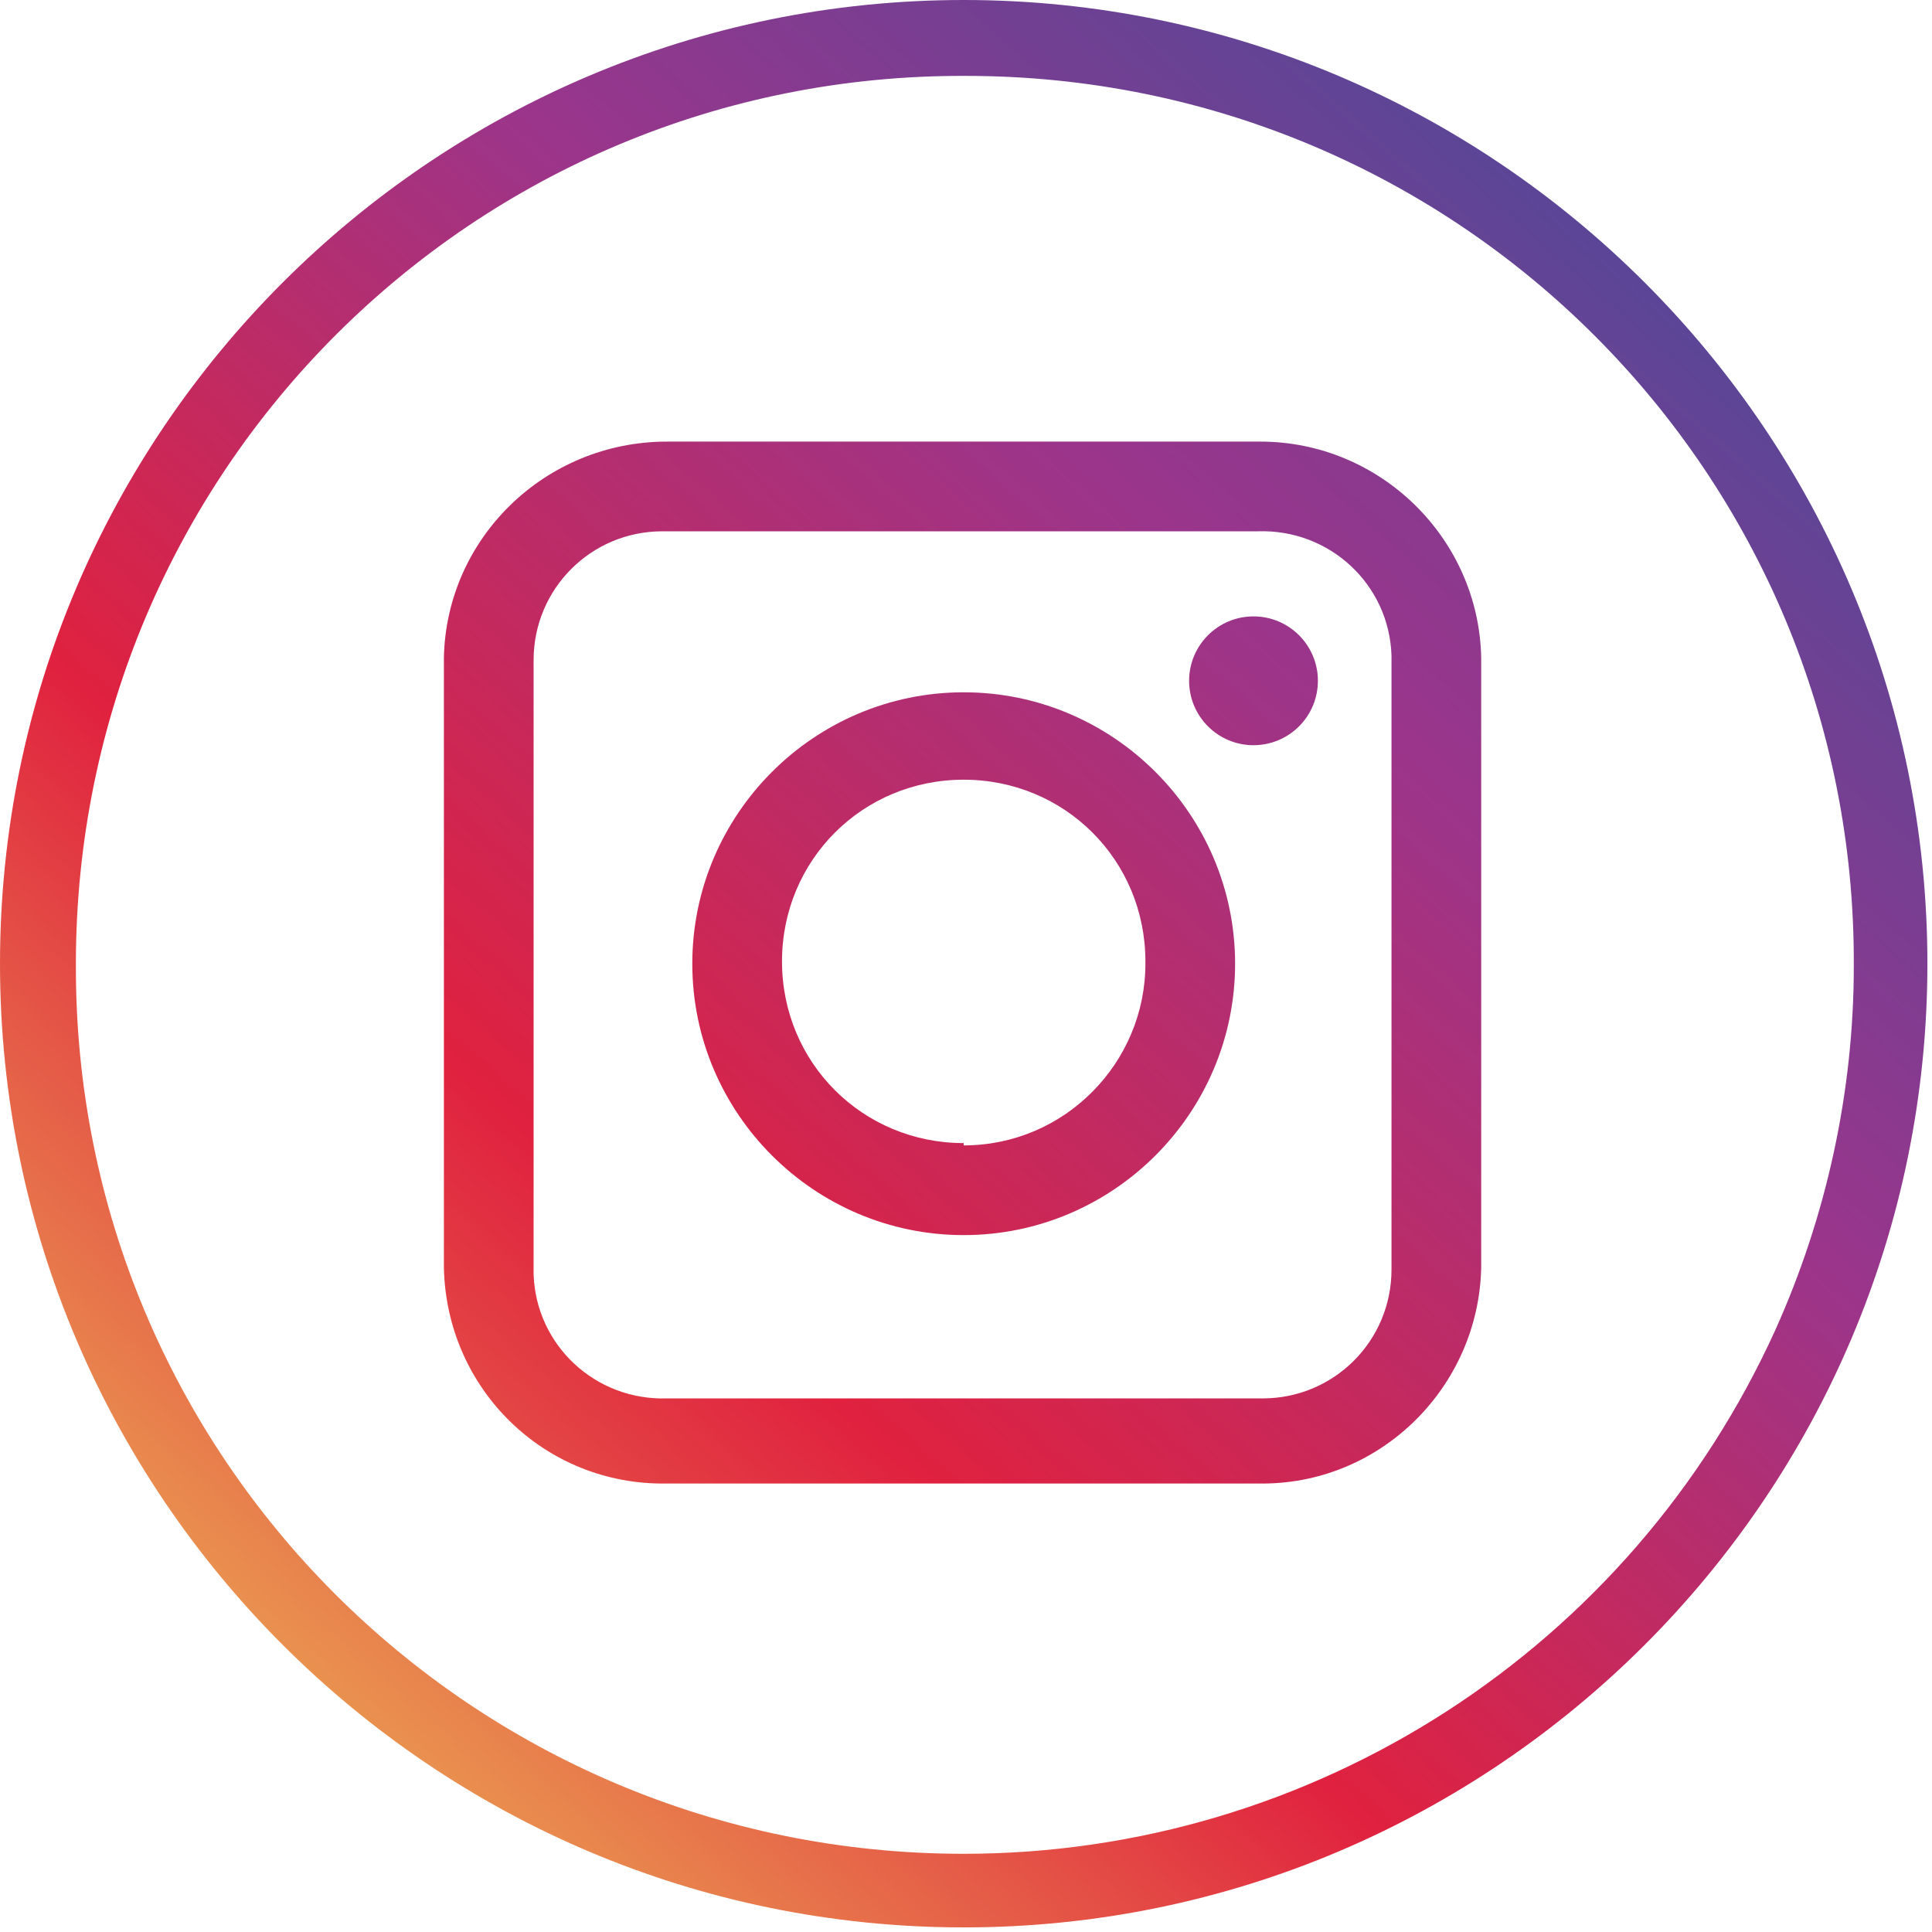 <svg width="84" height="84" viewBox="0 0 84 84" fill="none" xmlns="http://www.w3.org/2000/svg">
<path d="M41.9 0C18.8 0 0 18.8 0 41.9C0 65 18.8 83.8 41.9 83.8C65 83.8 83.8 65 83.8 41.9C83.8 18.8 65 0 41.9 0ZM41.9 80.6C20.5 80.6 3.2 63.3 3.3 41.9C3.3 20.5 20.6 3.2 42 3.3C63.4 3.3 80.7 20.6 80.6 42C80.6 47.5 79.4 52.9 77.2 57.8C70.9 71.7 57.1 80.6 41.9 80.6Z" fill="url(#paint0_linear_453_9988)"/>
<path d="M54.8 19.2H29C23.7 19.2 19.4 23.4 19.3 28.6V55.1C19.4 60.4 23.7 64.6 29 64.5H54.7C60 64.6 64.3 60.3 64.4 55.1V28.6C64.3 23.4 60 19.2 54.8 19.2ZM60.5 55.2C60.5 58.3 58 60.8 54.9 60.8C54.8 60.8 54.8 60.8 54.7 60.8H29C25.9 60.9 23.3 58.5 23.2 55.4C23.2 55.3 23.2 55.3 23.2 55.2V28.7C23.2 25.6 25.7 23.1 28.8 23.1C28.9 23.1 28.9 23.1 29 23.1H54.7C57.8 23 60.4 25.4 60.5 28.5C60.5 28.6 60.5 28.6 60.5 28.7V55.2Z" fill="url(#paint1_linear_453_9988)"/>
<path d="M41.9 30.1C35.4 30.1 30.1 35.4 30.1 41.9C30.1 48.4 35.4 53.7 41.9 53.7C48.4 53.7 53.7 48.4 53.7 41.9C53.7 35.4 48.4 30.1 41.9 30.1ZM41.9 49.7C37.5 49.7 34 46.2 34 41.8C34 37.4 37.5 33.9 41.9 33.9C46.3 33.9 49.8 37.4 49.8 41.8V41.9C49.8 46.2 46.3 49.8 41.9 49.8V49.7Z" fill="url(#paint2_linear_453_9988)"/>
<path d="M54.5 32.4C56.047 32.4 57.3 31.146 57.3 29.6C57.3 28.053 56.047 26.8 54.5 26.8C52.954 26.8 51.7 28.053 51.7 29.6C51.7 31.146 52.954 32.4 54.5 32.4Z" fill="url(#paint3_linear_453_9988)"/>
<defs>
<linearGradient id="paint0_linear_453_9988" x1="9.808" y1="78.295" x2="74.424" y2="5.047" gradientUnits="userSpaceOnUse">
<stop stop-color="#ECAE53"/>
<stop offset="0.33" stop-color="#E0213F"/>
<stop offset="0.65" stop-color="#9B358B"/>
<stop offset="1" stop-color="#4A4A9A"/>
</linearGradient>
<linearGradient id="paint1_linear_453_9988" x1="4.503" y1="84.304" x2="82.054" y2="-3.583" gradientUnits="userSpaceOnUse">
<stop stop-color="#ECAE53"/>
<stop offset="0.33" stop-color="#E0213F"/>
<stop offset="0.65" stop-color="#9B358B"/>
<stop offset="1" stop-color="#4A4A9A"/>
</linearGradient>
<linearGradient id="paint2_linear_453_9988" x1="4.5" y1="84.301" x2="82.05" y2="-3.586" gradientUnits="userSpaceOnUse">
<stop stop-color="#ECAE53"/>
<stop offset="0.33" stop-color="#E0213F"/>
<stop offset="0.65" stop-color="#9B358B"/>
<stop offset="1" stop-color="#4A4A9A"/>
</linearGradient>
<linearGradient id="paint3_linear_453_9988" x1="5.497" y1="85.156" x2="83.02" y2="-2.731" gradientUnits="userSpaceOnUse">
<stop stop-color="#ECAE53"/>
<stop offset="0.33" stop-color="#E0213F"/>
<stop offset="0.65" stop-color="#9B358B"/>
<stop offset="1" stop-color="#4A4A9A"/>
</linearGradient>
</defs>
</svg>
